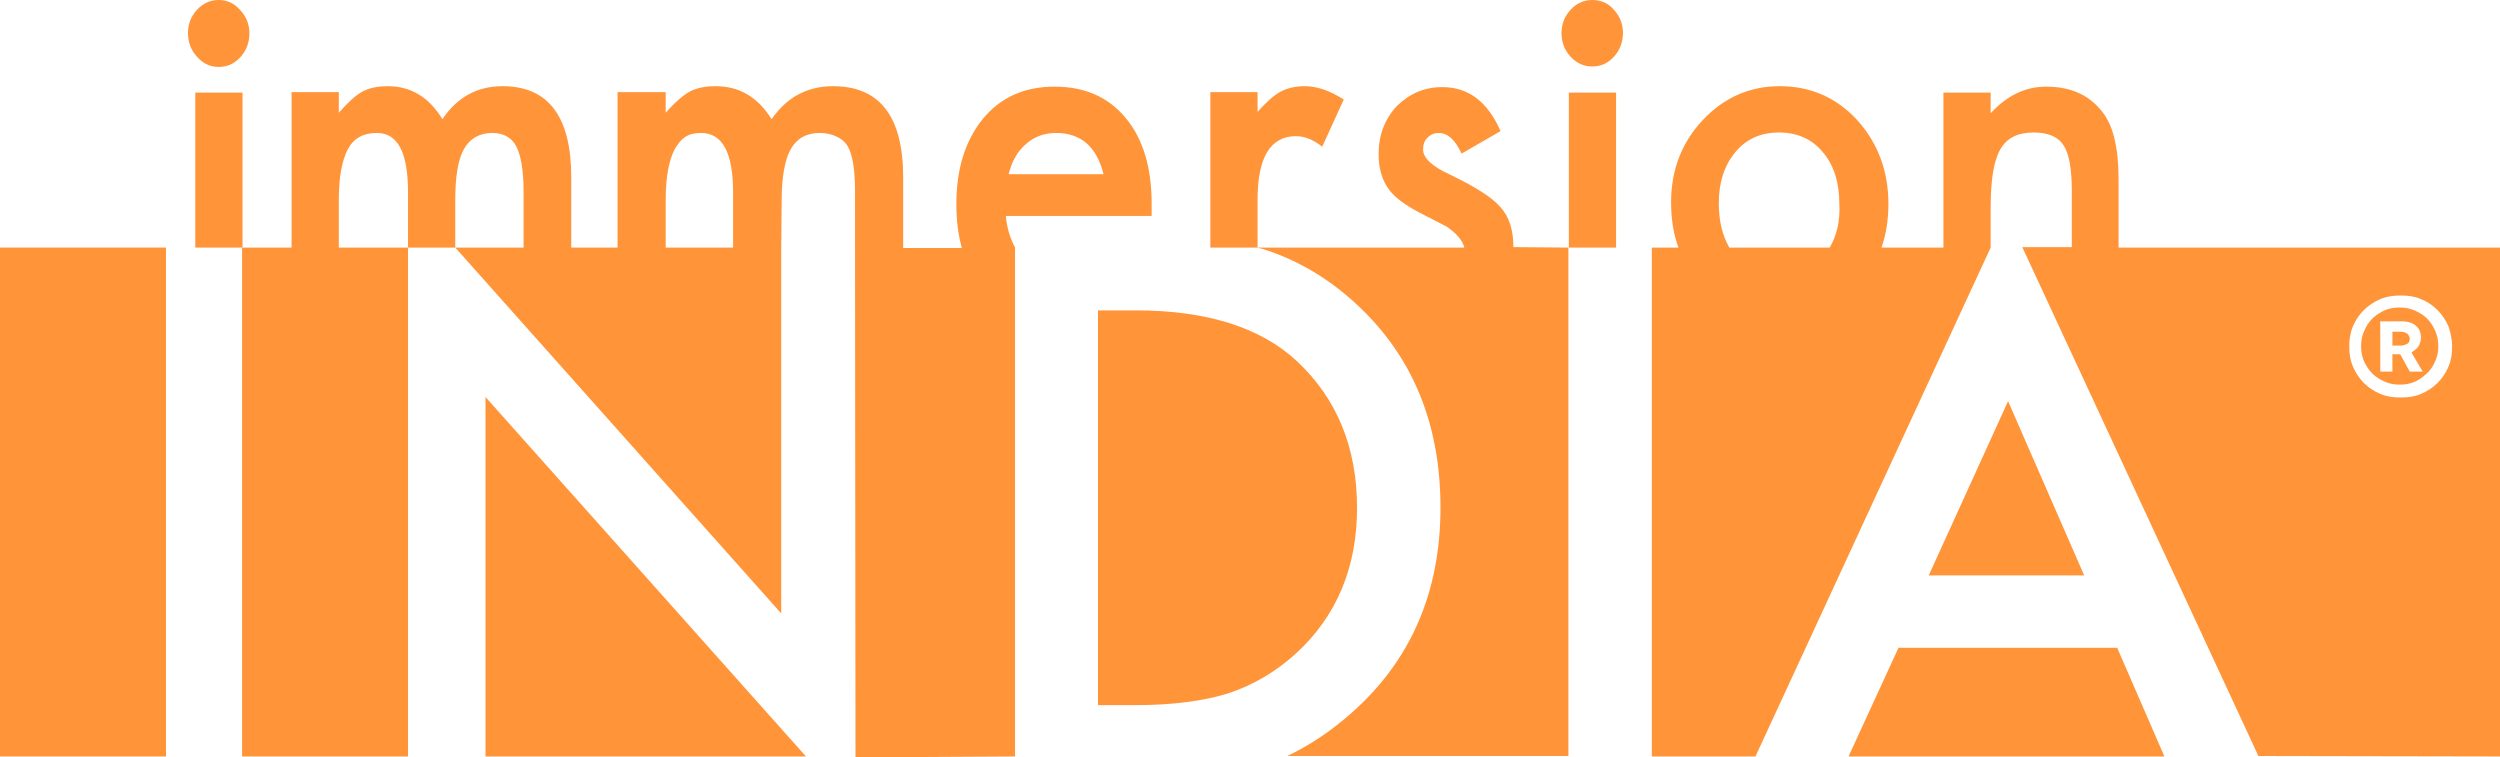 <?xml version="1.0" encoding="utf-8"?>
<!-- Generator: Adobe Illustrator 24.2.0, SVG Export Plug-In . SVG Version: 6.00 Build 0)  -->
<svg version="1.1" id="Layer_1" xmlns="http://www.w3.org/2000/svg" xmlns:xlink="http://www.w3.org/1999/xlink" x="0px" y="0px"
	 width="545.3px" height="165.2px" viewBox="0 0 545.3 165.2" enable-background="new 0 0 545.3 165.2" xml:space="preserve">
<path fill="#FF9439" d="M47.7,14.6c1.9,0,3.4-0.7,4.7-2.1s2-3.2,2-5.2s-0.7-3.7-2-5.1C51.1,0.7,49.5,0,47.7,0S44.3,0.7,43,2.1
	s-2,3.1-2,5.1c0,2.1,0.7,3.8,2,5.2C44.3,13.9,45.9,14.6,47.7,14.6z"/>
<path fill="#FF9439" d="M347.3,0c-1.8,0-3.4,0.7-4.7,2.1c-1.3,1.4-2,3.1-2,5.1c0,2.1,0.7,3.8,2,5.2s2.9,2.1,4.7,2.1
	c1.9,0,3.4-0.7,4.7-2.1c1.3-1.4,2-3.2,2-5.2s-0.7-3.7-2-5.1C350.8,0.7,349.2,0,347.3,0z"/>
<polygon fill="#FF9439" points="105.9,165 175.8,165 105.9,86.6 "/>
<rect y="54" fill="#FF9439" width="36.2" height="111"/>
<polygon fill="#FF9439" points="420.7,125.5 454.6,125.5 438,87.5 "/>
<polygon fill="#FF9439" points="414.1,141.3 403.2,165 472.1,165 461.8,141.3 "/>
<path fill="#FF9439" d="M296,110.8c0-13.2-4.4-23.9-13.2-32.1c-7.9-7.3-19.6-11-35.1-11h-8.2v86.1h8.2c8.1,0,14.9-0.9,20.3-2.6
	c5.4-1.8,10.3-4.7,14.6-8.6C291.5,134.5,296,123.8,296,110.8z"/>
<rect x="42.6" y="20.2" fill="#FF9439" width="10.3" height="33.8"/>
<path fill="#FF9439" d="M251.2,47.1v-2.6c0-8-1.9-14.3-5.7-18.8c-3.8-4.6-9-6.8-15.5-6.8s-11.7,2.3-15.6,7c-3.9,4.8-5.8,11-5.8,18.7
	c0,3.5,0.4,6.6,1.2,9.5H197V38.7c0-13.3-5.1-19.9-15.3-19.9c-5.6,0-10.1,2.4-13.4,7.2c-3-4.8-7-7.2-12.2-7.2c-2.3,0-4.2,0.4-5.7,1.2
	c-1.4,0.8-3.2,2.3-5.2,4.6v-4.5h-10.5V54h-10.1V38.7c0-13.3-5-19.9-15-19.9c-5.5,0-9.9,2.4-13.1,7.2c-2.9-4.8-6.9-7.2-11.9-7.2
	c-2.3,0-4.1,0.4-5.6,1.2c-1.4,0.8-3.1,2.3-5.1,4.6v-4.5H63.6V54H52.8v111H89V54h10.3V43.7c0-5.2,0.6-8.9,1.9-11.2
	c1.3-2.3,3.4-3.5,6.2-3.5c2.4,0,4.2,1,5.2,2.9s1.6,5.2,1.6,9.9V54H99.3l71.1,79.8V54l0.1-10.3c0-5.2,0.7-8.9,2-11.2
	c1.3-2.3,3.4-3.5,6.3-3.5c2.5,0,5,1,6.1,2.9s1.6,5.2,1.6,9.9V54l0.1,111.2l34.8-0.2V54c-1-1.9-1.8-4.2-2-6.9H251.2L251.2,47.1z
	 M221.5,34.2c0.6-1.1,1.4-2,2.3-2.8c0.9-0.8,1.9-1.4,3-1.8s2.3-0.6,3.5-0.6c5.5,0,8.9,3,10.4,9H220
	C220.4,36.5,220.8,35.3,221.5,34.2z M89,54H73.9V43.7c0-5.1,0.7-8.8,2-11.2s3.4-3.5,6.3-3.5c4.6,0,6.8,4.3,6.8,13
	C89,41.9,89,54,89,54z M159.9,54h-14.7V43.7c0-5.1,0.7-8.8,2-11.2c1.4-2.4,2.8-3.5,5.7-3.5c4.7,0,7,4.3,7,13V54L159.9,54z"/>
<path fill="#FF9439" d="M282.7,29.7c1.9,0,3.8,0.8,5.7,2.3l4.7-10.3c-3-1.9-5.8-2.9-8.5-2.9c-2,0-3.8,0.4-5.3,1.2
	c-1.5,0.8-3.1,2.3-5,4.4v-4.3H264V54h10.3V43.6C274.3,34.3,277.1,29.7,282.7,29.7z"/>
<path fill="#FF9439" d="M330.1,53.9c0-3.7-0.9-6.6-2.8-8.7c-1.9-2.2-5.6-4.5-11-7.1c-4-1.8-5.9-3.7-5.9-5.5c0-1.1,0.3-1.9,1-2.6
	s1.5-1,2.4-1c2,0,3.6,1.5,5,4.5l8.5-4.9c-2.8-6.4-7-9.6-12.7-9.6c-3.9,0-7.1,1.4-9.9,4.1c-2.6,2.8-4,6.3-4,10.5
	c0,3.2,0.8,5.8,2.3,7.8c1.2,1.6,3.3,3.2,6.3,4.8c1.1,0.6,2.1,1.1,3.1,1.6s2.1,1.1,3.1,1.6c2.2,1.5,3.5,3,3.9,4.6h-45.2
	c0.3,0.1,0.6,0.2,0.9,0.2c7.5,2.3,14.4,6.3,20.5,11.9c12.4,11.3,18.6,26.2,18.6,44.6c0,18.5-6.5,33.4-19.4,44.8
	c-4.5,4-9.2,7.1-14,9.4h61.3V54L330.1,53.9C330.1,54,330.1,53.9,330.1,53.9z"/>
<rect x="342.2" y="20.2" fill="#FF9439" width="10.3" height="33.8"/>
<path fill="#FF9439" d="M462.1,54V39c0-6.8-1.2-11.8-3.7-14.8c-2.9-3.6-6.9-5.3-12.1-5.3c-4.5,0-8.5,1.9-12.1,5.8v-4.5h-10.3V54
	h-13.5c1-2.9,1.5-6.1,1.5-9.5c0-7.2-2.3-13.3-6.8-18.3c-4.6-5-10.3-7.4-16.9-7.4s-12.2,2.5-16.8,7.4c-4.6,4.9-6.9,10.9-6.9,17.9
	c0,3.6,0.5,6.9,1.6,9.9h-5.8v111h22.6l51.3-111l0,0v-8.7c0-6.1,0.7-10.3,2.1-12.7c1.4-2.5,3.8-3.7,7.3-3.7c3.1,0,5.3,0.9,6.5,2.8
	c1.2,1.8,1.8,5.1,1.8,9.9v12.3h-10.8l51.5,111l52.9,0.1V54H462.1z M399.1,54h-21.9c-1.5-2.6-2.3-5.8-2.3-9.7c0-4.5,1.2-8.2,3.6-11.1
	s5.6-4.3,9.5-4.3c4,0,7.2,1.4,9.6,4.3c2.4,2.8,3.6,6.6,3.6,11.3C401.4,48.3,400.6,51.4,399.1,54z M534.86,75.58
	c0,1.59-0.2,2.98-0.79,4.37c-0.59,1.4-1.39,2.58-2.39,3.57c-0.99,0.99-2.19,1.79-3.57,2.39c-1.39,0.59-2.78,0.79-4.37,0.79h-0.2
	c-1.59,0-2.98-0.2-4.37-0.79c-1.4-0.59-2.58-1.4-3.57-2.39s-1.79-2.19-2.39-3.57c-0.59-1.4-0.79-2.78-0.79-4.37l0,0
	c0-1.59,0.2-2.98,0.79-4.37s1.39-2.58,2.39-3.57c0.99-0.99,2.19-1.79,3.57-2.39c1.39-0.59,2.78-0.79,4.37-0.79h0.2
	c1.59,0,2.98,0.2,4.37,0.79c1.4,0.59,2.58,1.39,3.57,2.39c0.99,0.99,1.79,2.19,2.39,3.57C534.47,72.39,534.86,73.99,534.86,75.58
	L534.86,75.58z M530.7,71.23c-0.75-1.33-1.7-2.27-3.02-3.02c-1.33-0.75-2.64-1.13-4.16-1.13h-0.19c-1.51,0-3.02,0.38-4.16,1.13
	c-1.33,0.75-2.27,1.7-3.02,3.02c-0.75,1.33-1.14,2.64-1.14,4.16v0.19c0,1.51,0.38,3.02,1.14,4.16c0.75,1.33,1.7,2.27,3.02,3.02
	c1.32,0.75,2.64,1.13,4.16,1.13h0.19c1.51,0,3.02-0.38,4.16-1.13c1.14-0.75,2.27-1.7,3.02-3.02c0.75-1.33,1.14-2.64,1.14-4.16l0,0
	C531.84,73.87,531.46,72.55,530.7,71.23z M519.18,70.09h4.72c1.33,0,2.45,0.38,3.02,0.94c0.75,0.56,1.14,1.51,1.14,2.64l0,0
	c0,0.56-0.19,1.33-0.56,1.89c-0.38,0.56-0.94,0.94-1.51,1.33l2.45,4.16h-2.83l-2.08-3.78l0,0l0,0h-1.7v3.78h-2.64L519.18,70.09
	L519.18,70.09z M523.72,75.38c0.56,0,0.94-0.19,1.33-0.38c0.38-0.19,0.56-0.56,0.56-1.13l0,0c0-0.38-0.19-0.75-0.56-1.13
	c-0.38-0.19-0.75-0.38-1.33-0.38h-1.89v3.02C521.83,75.38,523.72,75.38,523.72,75.38z"/>
</svg>
